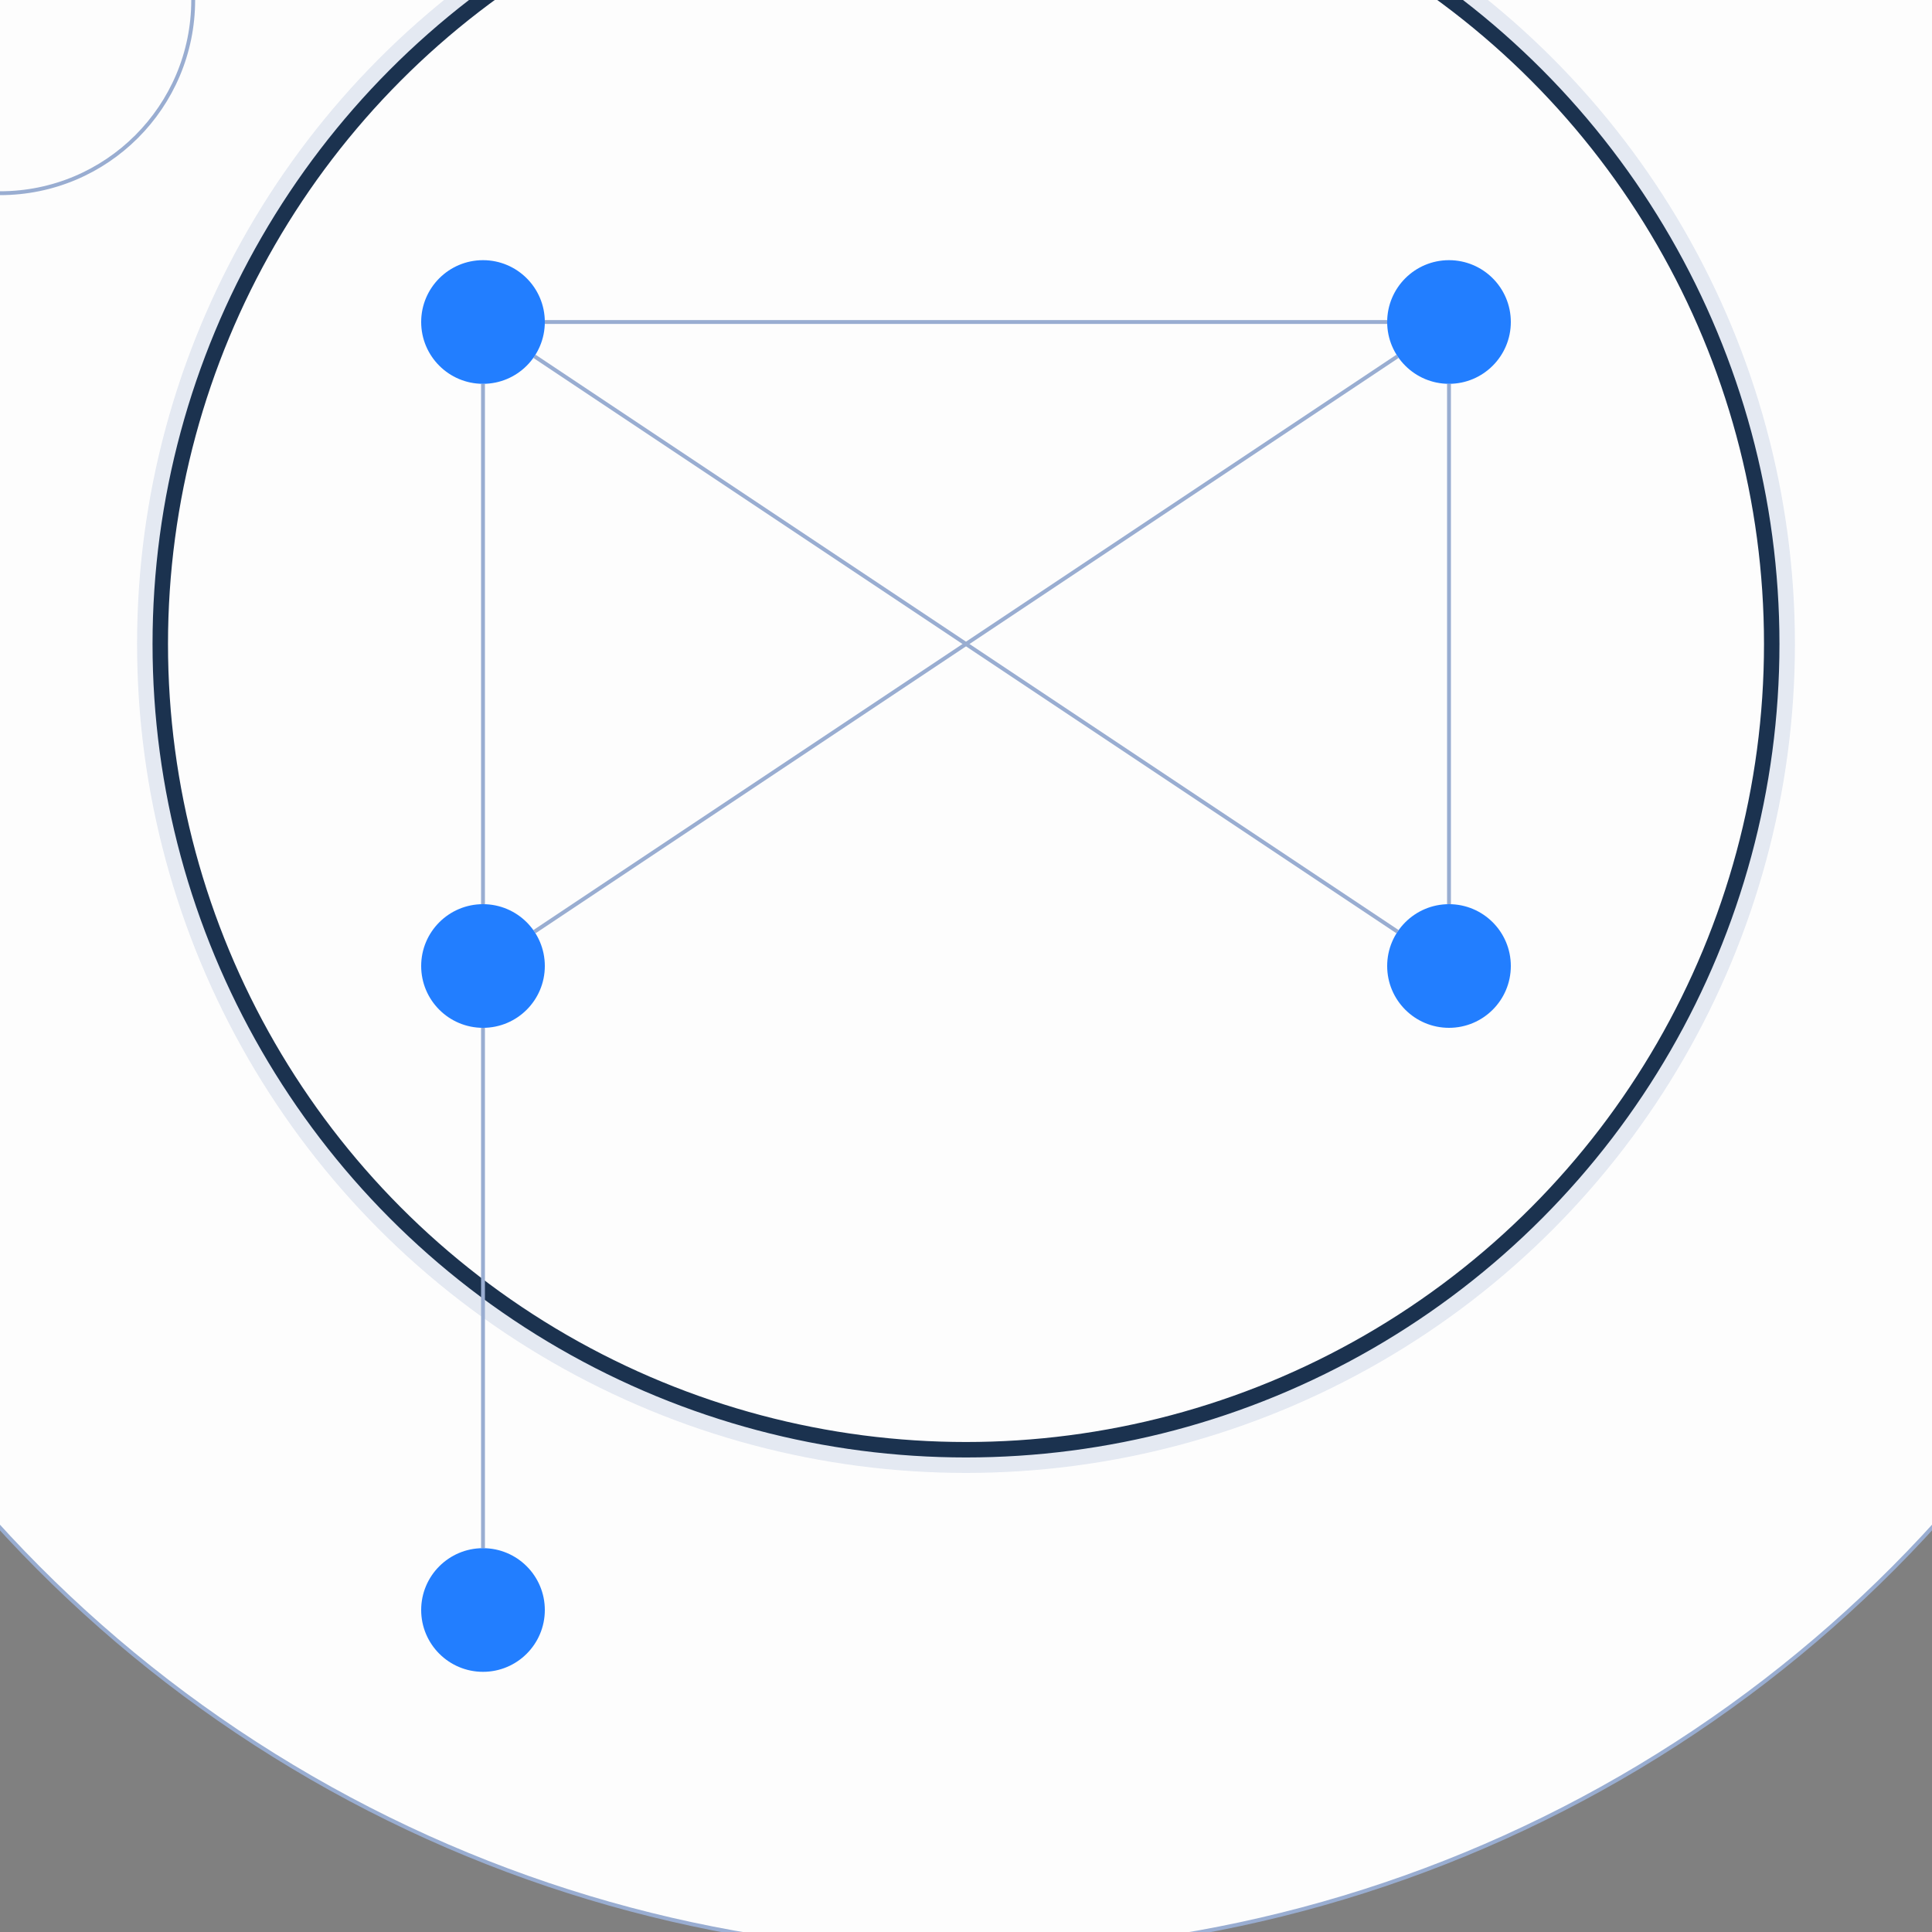 <svg
  xmlns="http://www.w3.org/2000/svg"
  width="500"
  height="500"
  style="background: transparent; position: absolute; outline: none;"
  color-interpolation-filters="sRGB"
  tabindex="1"
>
  <rect width="100%" height="100%" fill="#808080" stroke="none"/>
  <defs />
  <g id="g-svg-camera" transform="matrix(1,0,0,1,0,0)">
    <g id="g-root" fill="none" transform="matrix(1,0,0,1,0,0)">
      <g id="combo-group" fill="none" transform="matrix(1,0,0,1,0,0)">
        <g id="g-svg-36" fill="none" transform="matrix(1,0,0,1,250,166.667)">
          <g transform="matrix(1,0,0,1,0,0)">
            <circle
              id="keyShape"
              fill="rgba(253,253,253,1)"
              transform="translate(-338.809,-338.809)"
              cx="338.809"
              cy="338.809"
              stroke-width="1"
              stroke="rgba(153,173,209,1)"
              r="338.809"
              width="489.044"
              height="469.044"
            />
          </g>
        </g>
        <g id="g-svg-32" fill="none" transform="matrix(1,0,0,1,250,166.667)">
          <g transform="matrix(1,0,0,1,0,0)">
            <circle
              id="haloShape"
              fill="rgba(253,253,253,1)"
              transform="translate(-208.522,-208.522)"
              cx="208.522"
              cy="208.522"
              opacity="0.25"
              stroke-width="12"
              stroke="rgba(153,173,209,1)"
              r="208.522"
              width="342"
              height="238.667"
            />
          </g>
          <g transform="matrix(1,0,0,1,0,0)">
            <circle
              id="keyShape"
              fill="rgba(253,253,253,1)"
              transform="translate(-208.522,-208.522)"
              cx="208.522"
              cy="208.522"
              stroke-width="4"
              stroke="rgba(27,50,79,1)"
              r="208.522"
              width="342"
              height="238.667"
            />
          </g>
        </g>
        <g id="g-svg-40" fill="none" transform="matrix(1,0,0,1,0,0)">
          <g transform="matrix(1,0,0,1,0,0)">
            <circle
              id="keyShape"
              fill="rgba(253,253,253,1)"
              transform="translate(-50,-50)"
              cx="50"
              cy="50"
              stroke-width="1"
              stroke="rgba(153,173,209,1)"
              r="50"
              width="20"
              height="10"
            />
          </g>
        </g>
      </g>
      <g id="edge-group" fill="none" transform="matrix(1,0,0,1,0,0)">
        <g id="g-svg-44" fill="none" transform="matrix(1,0,0,1,0,0)">
          <g transform="matrix(1,0,0,1,138.313,92.209)">
            <line
              id="keyShape"
              fill="none"
              x1="0"
              y1="0"
              x2="223.374"
              y2="148.916"
              stroke-width="1"
              stroke="rgba(153,173,209,1)"
              visibility="visible"
            />
            <line
              id="keyShape"
              fill="none"
              x1="0"
              y1="0"
              x2="0"
              y2="0"
              stroke-width="3"
              stroke="transparent"
              visibility="visible"
            />
          </g>
        </g>
        <g id="g-svg-47" fill="none" transform="matrix(1,0,0,1,0,0)">
          <g transform="matrix(1,0,0,1,141,83.333)">
            <line
              id="keyShape"
              fill="none"
              x1="0"
              y1="0"
              x2="218"
              y2="0"
              stroke-width="1"
              stroke="rgba(153,173,209,1)"
              visibility="visible"
            />
            <line
              id="keyShape"
              fill="none"
              x1="0"
              y1="0"
              x2="0"
              y2="0"
              stroke-width="3"
              stroke="transparent"
              visibility="visible"
            />
          </g>
        </g>
        <g id="g-svg-50" fill="none" transform="matrix(1,0,0,1,0,0)">
          <g transform="matrix(1,0,0,1,125,99.333)">
            <line
              id="keyShape"
              fill="none"
              x1="0"
              y1="0"
              x2="0"
              y2="134.667"
              stroke-width="1"
              stroke="rgba(153,173,209,1)"
              visibility="visible"
            />
            <line
              id="keyShape"
              fill="none"
              x1="0"
              y1="0"
              x2="0"
              y2="0"
              stroke-width="3"
              stroke="transparent"
              visibility="visible"
            />
          </g>
        </g>
        <g id="g-svg-53" fill="none" transform="matrix(1,0,0,1,0,0)">
          <g transform="matrix(1,0,0,1,375,99.333)">
            <line
              id="keyShape"
              fill="none"
              x1="0"
              y1="134.667"
              x2="0"
              y2="0"
              stroke-width="1"
              stroke="rgba(153,173,209,1)"
              visibility="visible"
            />
            <line
              id="keyShape"
              fill="none"
              x1="0"
              y1="0"
              x2="0"
              y2="0"
              stroke-width="3"
              stroke="transparent"
              visibility="visible"
            />
          </g>
        </g>
        <g id="g-svg-56" fill="none" transform="matrix(1,0,0,1,0,0)">
          <g transform="matrix(1,0,0,1,138.313,92.209)">
            <line
              id="keyShape"
              fill="none"
              x1="223.374"
              y1="0"
              x2="0"
              y2="148.916"
              stroke-width="1"
              stroke="rgba(153,173,209,1)"
              visibility="visible"
            />
            <line
              id="keyShape"
              fill="none"
              x1="0"
              y1="0"
              x2="0"
              y2="0"
              stroke-width="3"
              stroke="transparent"
              visibility="visible"
            />
          </g>
        </g>
        <g id="g-svg-59" fill="none" transform="matrix(1,0,0,1,0,0)">
          <g transform="matrix(1,0,0,1,125,266)">
            <line
              id="keyShape"
              fill="none"
              x1="0"
              y1="0"
              x2="0"
              y2="134.667"
              stroke-width="1"
              stroke="rgba(153,173,209,1)"
              visibility="visible"
            />
            <line
              id="keyShape"
              fill="none"
              x1="0"
              y1="0"
              x2="0"
              y2="0"
              stroke-width="3"
              stroke="transparent"
              visibility="visible"
            />
          </g>
        </g>
      </g>
      <g id="node-group" fill="none" transform="matrix(1,0,0,1,0,0)">
        <g id="g-svg-12" fill="none" transform="matrix(1,0,0,1,125,83.333)">
          <g transform="matrix(1,0,0,1,0,0)">
            <circle
              id="keyShape"
              fill="rgba(34,126,255,1)"
              transform="translate(-16,-16)"
              cx="16"
              cy="16"
              r="16"
              stroke-width="0"
              visibility="visible"
            />
          </g>
        </g>
        <g id="g-svg-16" fill="none" transform="matrix(1,0,0,1,375,250)">
          <g transform="matrix(1,0,0,1,0,0)">
            <circle
              id="keyShape"
              fill="rgba(34,126,255,1)"
              transform="translate(-16,-16)"
              cx="16"
              cy="16"
              r="16"
              stroke-width="0"
              visibility="visible"
            />
          </g>
        </g>
        <g id="g-svg-20" fill="none" transform="matrix(1,0,0,1,375,83.333)">
          <g transform="matrix(1,0,0,1,0,0)">
            <circle
              id="keyShape"
              fill="rgba(34,126,255,1)"
              transform="translate(-16,-16)"
              cx="16"
              cy="16"
              r="16"
              stroke-width="0"
            />
          </g>
        </g>
        <g id="g-svg-24" fill="none" transform="matrix(1,0,0,1,125,250)">
          <g transform="matrix(1,0,0,1,0,0)">
            <circle
              id="keyShape"
              fill="rgba(34,126,255,1)"
              transform="translate(-16,-16)"
              cx="16"
              cy="16"
              r="16"
              stroke-width="0"
              visibility="visible"
            />
          </g>
        </g>
        <g id="g-svg-28" fill="none" transform="matrix(1,0,0,1,125,416.667)">
          <g transform="matrix(1,0,0,1,0,0)">
            <circle
              id="keyShape"
              fill="rgba(34,126,255,1)"
              transform="translate(-16,-16)"
              cx="16"
              cy="16"
              r="16"
              stroke-width="0"
            />
          </g>
        </g>
      </g>
    </g>
  </g>
</svg>